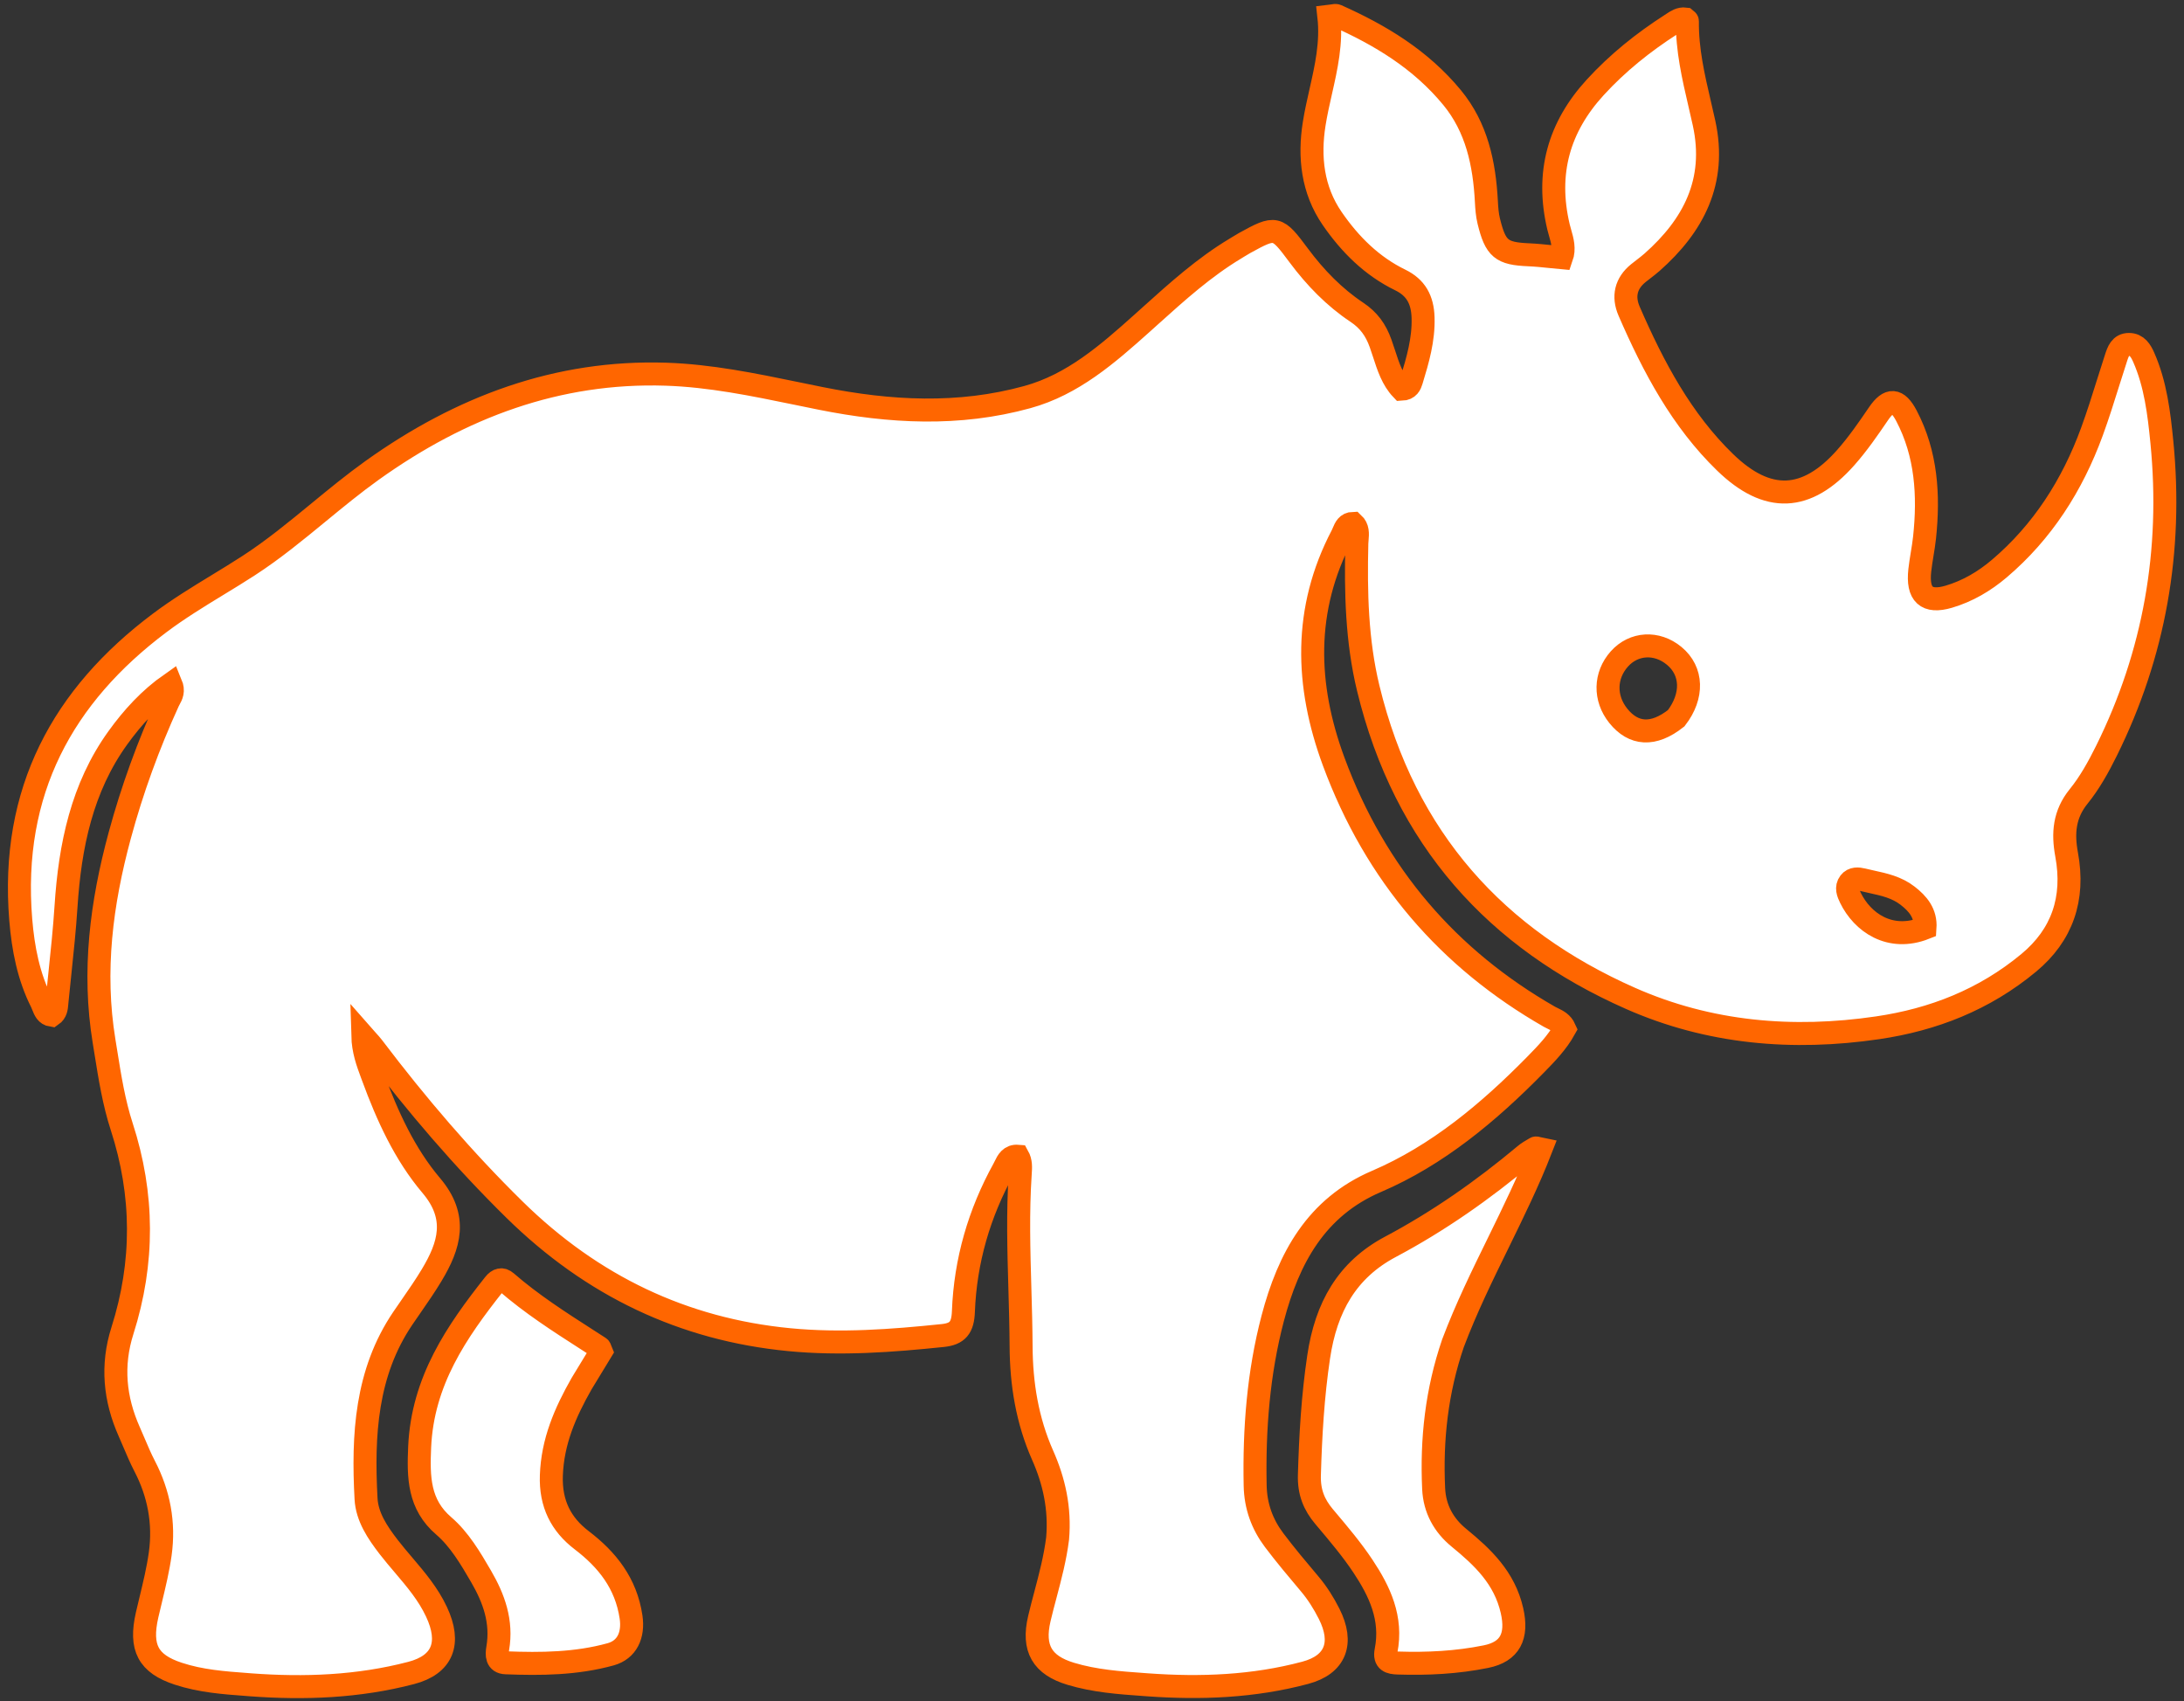 <svg width="95" height="74" viewBox="0 0 95 74" fill="none" xmlns="http://www.w3.org/2000/svg">
<rect x="0" y="0" width="95" height="74" fill="#333333" stroke="none"/>
<path fill-rule="evenodd" clip-rule="evenodd" d="M46.004 66.92C46.118 65.6 45.847 64.411 45.352 63.296C44.682 61.785 44.424 60.192 44.416 58.551C44.411 57.718 44.387 56.885 44.363 56.052C44.315 54.393 44.267 52.733 44.377 51.073L44.38 51.021C44.397 50.783 44.414 50.531 44.279 50.291C43.943 50.263 43.825 50.504 43.717 50.726C43.696 50.769 43.675 50.812 43.654 50.851C42.597 52.765 41.99 54.834 41.906 57.05C41.879 57.742 41.657 58.022 41.012 58.089C38.786 58.32 36.569 58.486 34.327 58.269C29.73 57.825 25.758 55.933 22.381 52.615C20.156 50.429 18.122 48.052 16.223 45.545C16.151 45.451 16.072 45.363 15.97 45.251C15.914 45.189 15.852 45.12 15.78 45.038C15.798 45.696 15.986 46.202 16.166 46.689C16.185 46.738 16.203 46.787 16.221 46.836C16.847 48.543 17.605 50.203 18.758 51.564C19.929 52.944 19.555 54.171 18.773 55.469C18.499 55.925 18.196 56.362 17.894 56.799C17.768 56.98 17.642 57.162 17.519 57.344C15.917 59.712 15.773 62.428 15.922 65.187C15.964 65.981 16.424 66.66 16.904 67.284C17.114 67.556 17.337 67.818 17.56 68.08C18.092 68.707 18.625 69.333 18.987 70.107C19.621 71.46 19.265 72.406 17.883 72.767C15.585 73.368 13.244 73.456 10.892 73.281L10.742 73.269C9.736 73.195 8.729 73.12 7.753 72.798C6.446 72.367 6.073 71.673 6.399 70.243C6.452 70.015 6.507 69.787 6.562 69.559C6.719 68.905 6.877 68.25 6.97 67.585C7.156 66.245 6.914 64.965 6.291 63.767C6.12 63.437 5.974 63.093 5.827 62.748C5.76 62.589 5.692 62.431 5.622 62.273C4.989 60.849 4.844 59.394 5.325 57.879C6.266 54.918 6.256 51.964 5.293 48.999C4.955 47.957 4.78 46.867 4.606 45.777C4.58 45.615 4.553 45.452 4.527 45.289C4.027 42.24 4.412 39.282 5.206 36.348C5.75 34.337 6.458 32.398 7.316 30.517C7.333 30.48 7.353 30.443 7.373 30.406C7.465 30.238 7.565 30.055 7.435 29.742C6.509 30.389 5.768 31.2 5.121 32.099C3.566 34.26 3.042 36.783 2.871 39.435C2.808 40.408 2.706 41.379 2.604 42.35C2.561 42.759 2.518 43.168 2.478 43.577C2.475 43.6 2.473 43.624 2.472 43.647C2.456 43.837 2.439 44.031 2.251 44.16C2.019 44.124 1.945 43.935 1.873 43.752C1.852 43.698 1.831 43.644 1.807 43.596C1.241 42.477 1.006 41.256 0.903 40.009C0.441 34.404 2.746 30.249 6.94 27.099C7.749 26.491 8.605 25.968 9.462 25.445C9.917 25.168 10.371 24.891 10.818 24.601C11.886 23.909 12.873 23.097 13.86 22.286C14.622 21.66 15.385 21.033 16.184 20.461C20.049 17.697 24.261 16.125 28.963 16.276C30.886 16.338 32.769 16.727 34.651 17.114C35.003 17.187 35.355 17.26 35.707 17.33C38.703 17.929 41.696 18.096 44.689 17.271C46.662 16.728 48.175 15.405 49.679 14.058C49.799 13.95 49.919 13.842 50.039 13.734C51.211 12.679 52.382 11.625 53.729 10.817C53.774 10.789 53.819 10.762 53.864 10.734L53.865 10.733C53.957 10.677 54.048 10.62 54.141 10.569C55.499 9.822 55.545 9.836 56.493 11.111C57.212 12.078 58.042 12.931 59.024 13.584C59.533 13.923 59.844 14.348 60.054 14.939C60.105 15.082 60.152 15.227 60.2 15.372C60.384 15.941 60.569 16.511 60.97 16.93C61.271 16.917 61.345 16.724 61.399 16.547C61.67 15.658 61.93 14.771 61.901 13.812C61.877 13.033 61.587 12.508 60.907 12.177C59.689 11.584 58.734 10.648 57.947 9.504C57.088 8.255 56.935 6.825 57.165 5.383C57.239 4.915 57.344 4.453 57.448 3.991C57.69 2.923 57.931 1.853 57.803 0.714C57.866 0.707 57.92 0.697 57.965 0.688C58.045 0.673 58.1 0.663 58.144 0.683C60.032 1.526 61.791 2.578 63.164 4.245C64.232 5.543 64.568 7.106 64.655 8.768C64.67 9.052 64.691 9.343 64.758 9.617C65.054 10.829 65.312 11.031 66.496 11.082C66.817 11.096 67.139 11.129 67.467 11.163C67.618 11.178 67.771 11.194 67.926 11.208C68.062 10.825 67.96 10.469 67.863 10.13C67.838 10.044 67.814 9.958 67.793 9.873C67.233 7.516 67.817 5.519 69.386 3.804C70.367 2.731 71.484 1.841 72.685 1.068C72.709 1.053 72.733 1.037 72.757 1.021C72.92 0.912 73.092 0.798 73.306 0.826C73.313 0.832 73.322 0.839 73.33 0.846C73.335 0.85 73.339 0.853 73.344 0.856C73.372 0.878 73.4 0.898 73.399 0.918C73.383 2.156 73.658 3.338 73.933 4.522C73.998 4.798 74.062 5.076 74.123 5.353C74.681 7.902 73.649 9.824 71.862 11.405C71.742 11.51 71.617 11.607 71.491 11.704C71.415 11.762 71.34 11.82 71.266 11.88C70.723 12.32 70.585 12.892 70.865 13.538C71.92 15.969 73.15 18.279 75.04 20.111C76.885 21.899 78.582 21.825 80.283 19.907C80.812 19.31 81.263 18.655 81.713 17.994C82.171 17.321 82.539 17.346 82.925 18.081C83.798 19.741 83.91 21.54 83.714 23.383C83.688 23.625 83.649 23.865 83.609 24.106C83.572 24.337 83.534 24.568 83.508 24.8C83.39 25.864 83.801 26.239 84.77 25.954C85.585 25.713 86.315 25.286 86.973 24.726C88.835 23.142 90.137 21.123 90.995 18.777C91.254 18.068 91.481 17.346 91.707 16.623C91.816 16.278 91.925 15.932 92.037 15.588C92.134 15.288 92.235 14.979 92.61 14.982C92.959 14.984 93.121 15.255 93.248 15.543C93.763 16.712 93.914 17.98 94.038 19.236C94.503 23.959 93.713 28.444 91.629 32.653C91.284 33.351 90.898 34.048 90.417 34.641C89.79 35.415 89.722 36.237 89.894 37.17C90.249 39.089 89.701 40.67 88.248 41.877C86.313 43.485 84.082 44.351 81.675 44.704C77.989 45.245 74.354 44.944 70.911 43.419C65.123 40.857 61.106 36.516 59.514 29.927C59.017 27.87 58.968 25.756 59.02 23.64C59.021 23.581 59.026 23.52 59.032 23.459C59.053 23.215 59.075 22.962 58.859 22.763C58.598 22.769 58.517 22.96 58.438 23.147C58.418 23.196 58.397 23.245 58.374 23.29C56.691 26.502 56.784 29.797 58.012 33.124C59.836 38.063 63.017 41.718 67.398 44.225C67.448 44.254 67.502 44.279 67.556 44.305C67.747 44.398 67.947 44.494 68.062 44.752C67.736 45.34 67.271 45.823 66.805 46.298C64.753 48.389 62.518 50.254 59.879 51.384C57.254 52.507 56.05 54.719 55.358 57.352C54.739 59.71 54.548 62.153 54.597 64.61C54.615 65.518 54.904 66.301 55.423 66.99C55.915 67.643 56.442 68.267 56.967 68.891L56.971 68.895C57.306 69.292 57.581 69.731 57.815 70.195C58.454 71.463 58.098 72.406 56.776 72.759C54.525 73.361 52.228 73.448 49.921 73.282L49.757 73.27C48.688 73.194 47.618 73.117 46.577 72.803C45.34 72.43 44.901 71.708 45.211 70.397C45.292 70.051 45.383 69.708 45.475 69.363C45.684 68.574 45.895 67.777 46.004 66.92ZM72.911 31.24C73.658 30.272 73.623 29.185 72.822 28.525C72.067 27.901 71.064 27.959 70.437 28.664C69.8 29.381 69.781 30.371 70.391 31.133C71.055 31.961 71.917 32.024 72.911 31.24ZM83.734 40.366C83.779 39.718 83.425 39.308 82.979 38.961C82.507 38.593 81.953 38.472 81.4 38.351C81.273 38.323 81.147 38.295 81.021 38.264C80.828 38.217 80.599 38.195 80.455 38.384C80.288 38.603 80.388 38.84 80.492 39.054C81.005 40.106 82.197 40.974 83.734 40.366ZM63.204 58.42C62.491 60.503 62.261 62.606 62.361 64.752C62.403 65.632 62.798 66.344 63.461 66.886C64.489 67.728 65.443 68.621 65.769 70.055C66.023 71.173 65.684 71.844 64.636 72.056C63.37 72.313 62.088 72.376 60.801 72.334C60.474 72.324 60.199 72.261 60.291 71.8C60.571 70.385 60.01 69.21 59.285 68.121C58.803 67.396 58.239 66.729 57.68 66.066L57.598 65.969C57.156 65.445 56.935 64.9 56.956 64.162C57.006 62.438 57.104 60.73 57.359 59.02C57.681 56.855 58.593 55.233 60.485 54.229C62.566 53.124 64.507 51.766 66.337 50.233C66.457 50.132 66.594 50.053 66.73 49.974L66.796 49.935C66.813 49.925 66.839 49.932 66.891 49.947C66.925 49.956 66.969 49.969 67.029 49.981C66.484 51.379 65.829 52.715 65.174 54.054C64.475 55.48 63.774 56.91 63.204 58.42ZM23.983 64.178C24.034 62.706 24.579 61.446 25.299 60.181C25.604 59.678 25.884 59.219 26.15 58.782C26.137 58.751 26.127 58.723 26.119 58.699C26.105 58.657 26.094 58.627 26.074 58.614C25.889 58.494 25.703 58.375 25.518 58.256C24.316 57.484 23.114 56.712 22.022 55.763C21.838 55.603 21.663 55.645 21.499 55.853C19.858 57.927 18.382 60.067 18.254 62.941C18.196 64.254 18.212 65.435 19.303 66.371C19.98 66.952 20.464 67.771 20.927 68.568C21.482 69.523 21.849 70.533 21.651 71.694C21.602 71.983 21.598 72.309 21.998 72.324C23.532 72.384 25.067 72.369 26.562 71.955C27.275 71.757 27.565 71.12 27.45 70.338C27.232 68.859 26.404 67.833 25.304 66.994C24.401 66.305 23.94 65.404 23.983 64.178Z" fill="white" stroke="#FF6600"/>
</svg>

